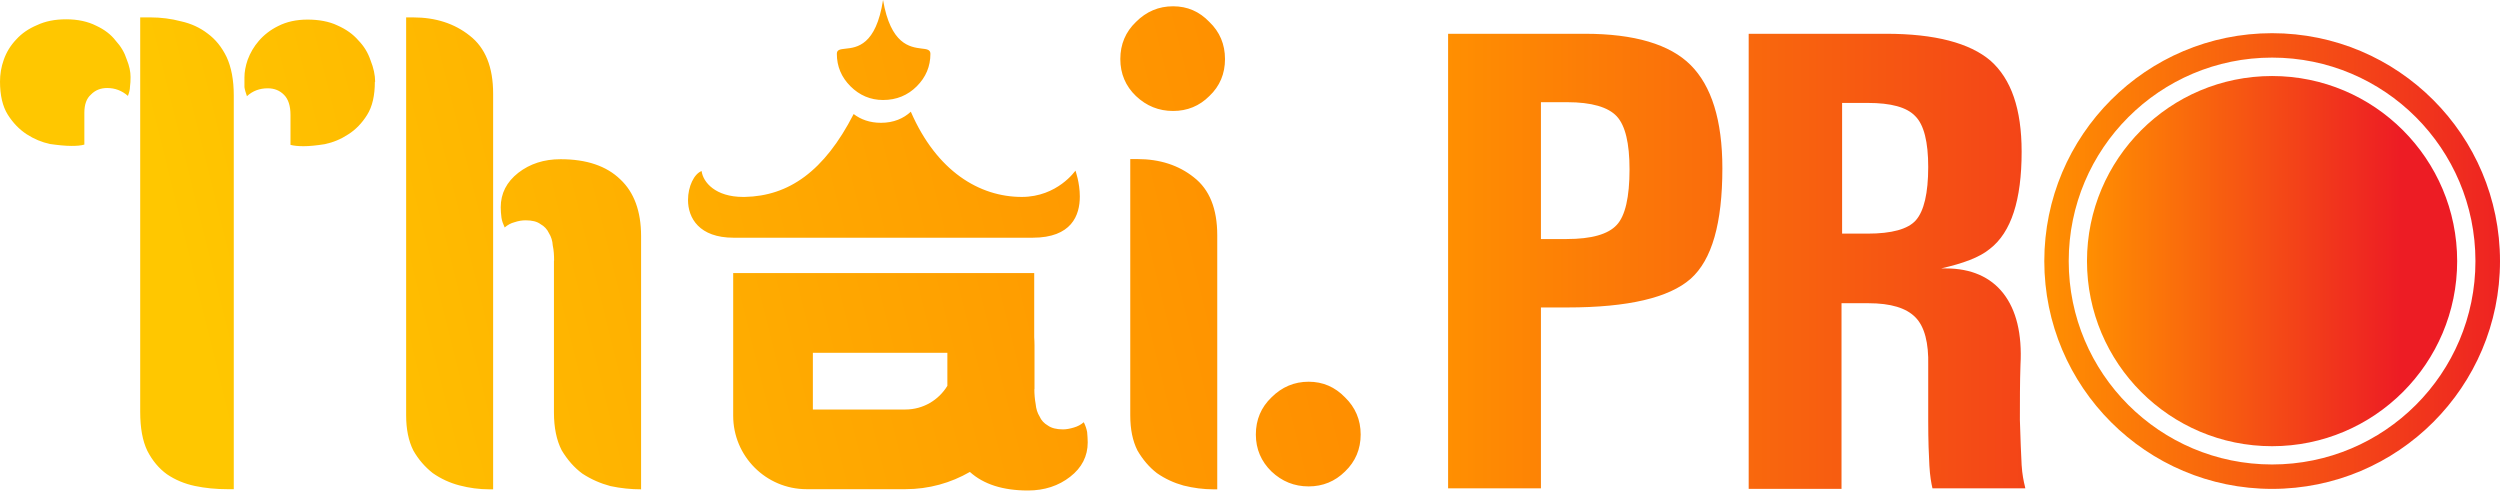 <svg width="171" height="33.553" viewBox="0 0 171 33.553" fill="none" xmlns="http://www.w3.org/2000/svg" xmlns:xlink="http://www.w3.org/1999/xlink">
	<desc>
			Created with Pixso.
	</desc>
	<defs>
		<linearGradient x1="142.76" y1="23.253" x2="164.216" y2="23.253" id="paint_linear_2_21989_0" gradientUnits="userSpaceOnUse">
			<stop stop-color="#FF8F01"/>
			<stop offset="1" stop-color="#ED1C24"/>
		</linearGradient>
		<linearGradient x1="99.064" y1="24.499" x2="160.034" y2="24.499" id="paint_linear_2_21990_0" gradientUnits="userSpaceOnUse">
			<stop stop-color="#FF8F01"/>
			<stop offset="1" stop-color="#ED1C24"/>
		</linearGradient>
		<linearGradient x1="139.85" y1="24.499" x2="172.957" y2="24.499" id="paint_linear_2_21991_0" gradientUnits="userSpaceOnUse">
			<stop stop-color="#FF8F01"/>
			<stop offset="1" stop-color="#ED1C24"/>
		</linearGradient>
		<linearGradient x1="89.49" y1="19.302" x2="17.145" y2="37.213" id="paint_linear_2_21992_0" gradientUnits="userSpaceOnUse">
			<stop stop-color="#FF8F00"/>
			<stop offset="1" stop-color="#FFC700"/>
		</linearGradient>
	</defs>
	<path d="M168.07 17.86C168.07 24.85 162.4 30.52 155.41 30.52C148.42 30.52 142.75 24.85 142.75 17.86C142.75 10.87 148.42 5.2 155.41 5.2C162.4 5.2 168.07 10.87 168.07 17.86Z" fill="url(#paint_linear_2_21989_0)" fill-opacity="1" fill-rule="evenodd"/>
	<path d="M108.41 2.31L99.05 2.31L99.05 33.4L105.4 33.4L105.4 21.03L107.2 21.03C111.38 21.03 114.17 20.36 115.64 19.07C117.1 17.77 117.81 15.27 117.81 11.51C117.81 8.21 117.06 5.87 115.64 4.45C114.22 3.03 111.79 2.31 108.41 2.31ZM136.15 4.15C134.73 2.94 132.35 2.31 129.01 2.31L119.61 2.31L119.61 33.44L125.96 33.44L125.96 20.74L127.79 20.74C129.34 20.74 130.39 21.07 131.01 21.7C131.64 22.33 131.93 23.46 131.89 25L131.89 28.76C131.89 30.14 131.93 31.14 131.97 31.85C132.01 32.56 132.1 33.06 132.18 33.4L138.53 33.4C138.52 33.36 138.52 33.33 138.51 33.29C138.42 32.93 138.32 32.46 138.28 31.81C138.24 31.1 138.2 30.06 138.16 28.72C138.16 27.42 138.16 26.17 138.2 24.96C138.32 22.83 137.91 21.2 137.03 20.07C136.15 18.94 134.81 18.36 133.1 18.36L132.77 18.36C134.27 18.02 135.4 17.61 136.11 17.02C137.57 15.89 138.28 13.68 138.28 10.38C138.28 7.45 137.57 5.41 136.15 4.15ZM107.16 16.35L105.4 16.35L105.4 6.99L107.2 6.99C108.87 6.99 110 7.33 110.58 7.95C111.17 8.58 111.46 9.79 111.46 11.59C111.46 13.47 111.17 14.77 110.58 15.39C110 16.02 108.87 16.35 107.16 16.35ZM127.75 15.98L126 15.98L126 7.04L127.75 7.04C129.34 7.04 130.43 7.33 131.01 7.95C131.6 8.54 131.89 9.71 131.89 11.42C131.89 13.22 131.6 14.43 131.05 15.06C130.51 15.68 129.38 15.98 127.75 15.98Z" fill="url(#paint_linear_2_21990_0)" fill-opacity="1" fill-rule="evenodd"/>
	<path d="M155.41 2.27C146.81 2.27 139.83 9.25 139.83 17.86C139.83 26.46 146.81 33.44 155.41 33.44C164.02 33.44 171 26.46 171 17.86C171 9.25 164.02 2.27 155.41 2.27ZM141.5 17.86C141.5 10.17 147.73 3.94 155.41 3.94C163.1 3.94 169.32 10.17 169.32 17.86C169.32 25.54 163.1 31.77 155.41 31.77C147.73 31.77 141.5 25.54 141.5 17.86Z" fill="url(#paint_linear_2_21991_0)" fill-opacity="1" fill-rule="evenodd"/>
	<path d="M57.24 3.68C57.24 3.39 57.48 3.37 57.83 3.33C58.6 3.25 59.92 3.11 60.4 0C60.92 3.05 62.25 3.22 63.03 3.32C63.39 3.36 63.64 3.39 63.64 3.68C63.64 4.54 63.33 5.28 62.71 5.9C62.09 6.52 61.32 6.84 60.4 6.84C59.54 6.84 58.79 6.52 58.17 5.9C57.55 5.28 57.24 4.54 57.24 3.68ZM76.63 4.04C76.63 3.03 76.99 2.18 77.7 1.5C78.41 0.79 79.25 0.43 80.24 0.43C81.22 0.43 82.04 0.79 82.72 1.5C83.43 2.18 83.79 3.03 83.79 4.04C83.79 5.04 83.44 5.89 82.72 6.57C82.04 7.25 81.21 7.59 80.24 7.59C79.26 7.59 78.42 7.25 77.7 6.57C76.99 5.89 76.63 5.04 76.63 4.04ZM15.99 33.46L15.55 33.46C14.78 33.46 14.04 33.39 13.33 33.24C12.62 33.09 11.98 32.82 11.42 32.44C10.88 32.05 10.43 31.52 10.08 30.84C9.75 30.16 9.59 29.27 9.59 28.18L9.59 1.19L10.3 1.19C11.01 1.19 11.71 1.28 12.39 1.46C13.07 1.61 13.68 1.89 14.21 2.3C14.74 2.69 15.17 3.22 15.5 3.9C15.82 4.59 15.99 5.46 15.99 6.53L15.99 33.46ZM27.78 1.19L28.26 1.19C29.8 1.19 31.09 1.61 32.13 2.44C33.2 3.27 33.73 4.59 33.73 6.4L33.73 33.47L33.47 33.47C32.79 33.47 32.1 33.38 31.42 33.2C30.77 33.03 30.16 32.75 29.6 32.36C29.07 31.94 28.62 31.43 28.27 30.81C27.94 30.15 27.78 29.35 27.78 28.41L27.78 1.19ZM0 5.59C0 5.08 0.08 4.58 0.26 4.08C0.44 3.57 0.72 3.11 1.11 2.7C1.49 2.28 1.96 1.96 2.53 1.72C3.1 1.45 3.76 1.32 4.53 1.32C5.31 1.32 6.01 1.47 6.58 1.76C7.14 2.02 7.59 2.36 7.91 2.78C8.27 3.17 8.52 3.6 8.67 4.07C8.85 4.51 8.93 4.91 8.93 5.27C8.93 5.51 8.92 5.72 8.89 5.94C8.89 6.11 8.84 6.32 8.75 6.56C8.34 6.2 7.87 6.02 7.33 6.02C6.88 6.02 6.51 6.17 6.22 6.47C5.92 6.73 5.77 7.15 5.77 7.71L5.77 9.89C5.53 9.96 5.24 9.98 4.89 9.98C4.47 9.98 3.98 9.93 3.42 9.85C2.86 9.73 2.33 9.51 1.82 9.18C1.32 8.85 0.89 8.41 0.53 7.84Q0 6.99 0 5.57L0 5.59ZM25.64 5.59C25.64 6.53 25.47 7.29 25.11 7.86C24.76 8.42 24.33 8.87 23.82 9.19C23.32 9.52 22.79 9.74 22.22 9.86C21.66 9.95 21.17 10 20.76 10C20.4 10 20.1 9.97 19.87 9.91L19.87 7.86C19.87 7.24 19.72 6.78 19.43 6.49C19.14 6.19 18.76 6.04 18.32 6.04C17.75 6.04 17.28 6.22 16.89 6.58C16.81 6.34 16.74 6.13 16.72 5.96L16.72 5.29C16.72 4.93 16.79 4.53 16.94 4.09C17.12 3.61 17.37 3.18 17.7 2.8C18.05 2.39 18.5 2.04 19.03 1.78C19.6 1.49 20.26 1.34 21.04 1.34C21.81 1.34 22.52 1.47 23.08 1.74C23.67 2 24.15 2.34 24.51 2.76C24.89 3.15 25.17 3.6 25.35 4.14C25.55 4.64 25.66 5.13 25.66 5.6L25.64 5.59ZM60.26 8.4C61.13 8.4 61.8 8.1 62.29 7.65L62.3 7.64C64.07 11.72 67 13.47 69.89 13.47C72.33 13.47 73.56 11.67 73.56 11.67C73.56 11.67 73.86 12.49 73.86 13.44C73.86 14.73 73.3 16.26 70.63 16.26L50.18 16.26C47.82 16.26 47.06 14.91 47.06 13.68C47.06 12.75 47.48 11.89 47.99 11.7C48.09 12.47 48.94 13.47 50.83 13.47L50.94 13.47C53.95 13.41 56.38 11.72 58.39 7.8C58.87 8.17 59.49 8.4 60.26 8.4ZM77.31 10.88L77.79 10.88C79.33 10.88 80.62 11.3 81.66 12.13C82.73 12.96 83.26 14.28 83.26 16.09L83.26 33.47L83 33.47C82.31 33.47 81.63 33.38 80.95 33.21C80.3 33.03 79.69 32.75 79.13 32.36C78.6 31.95 78.16 31.43 77.8 30.81C77.47 30.15 77.31 29.36 77.31 28.41L77.31 10.88ZM37.9 17.82C37.9 17.46 37.88 17.12 37.81 16.8C37.79 16.47 37.7 16.19 37.55 15.95C37.43 15.69 37.23 15.47 36.97 15.33C36.73 15.15 36.39 15.07 35.95 15.07C35.71 15.07 35.46 15.11 35.19 15.2C34.95 15.26 34.73 15.38 34.52 15.56C34.41 15.32 34.33 15.1 34.3 14.89C34.27 14.65 34.25 14.41 34.25 14.18C34.25 13.23 34.65 12.45 35.45 11.82C36.25 11.2 37.21 10.89 38.34 10.89C40.12 10.89 41.48 11.35 42.43 12.27C43.37 13.15 43.85 14.45 43.85 16.14L43.85 33.47C43.17 33.47 42.47 33.4 41.76 33.25C41.08 33.07 40.44 32.79 39.84 32.4C39.28 31.99 38.81 31.45 38.42 30.8C38.07 30.12 37.89 29.26 37.89 28.22L37.89 17.83L37.9 17.82ZM70.75 26.62C70.75 26.97 70.78 27.31 70.84 27.64C70.87 27.97 70.96 28.25 71.11 28.49C71.22 28.75 71.42 28.96 71.68 29.11C71.92 29.28 72.26 29.37 72.71 29.37C72.94 29.37 73.2 29.32 73.46 29.24C73.7 29.17 73.92 29.06 74.13 28.88C74.25 29.12 74.32 29.34 74.36 29.55C74.38 29.79 74.4 30.03 74.4 30.26C74.4 31.2 74 31.99 73.2 32.61C72.41 33.23 71.44 33.55 70.31 33.55C68.61 33.55 67.28 33.13 66.34 32.28C65.04 33.03 63.54 33.46 61.93 33.46L55.17 33.46C52.4 33.46 50.15 31.21 50.15 28.44L50.15 18.68L70.74 18.68L70.74 23.06C70.75 23.24 70.76 23.43 70.76 23.63L70.76 26.62L70.75 26.62ZM64.8 24.13L55.6 24.13L55.6 28.01L61.93 28.01C63.15 28.01 64.21 27.36 64.8 26.39L64.8 24.13ZM85.9 29.72C85.9 28.71 86.26 27.86 86.97 27.18C87.68 26.47 88.53 26.11 89.51 26.11C90.49 26.11 91.31 26.47 92 27.18C92.7 27.86 93.07 28.71 93.07 29.72C93.07 30.72 92.71 31.57 92 32.25C91.31 32.93 90.48 33.27 89.51 33.27C88.53 33.27 87.69 32.93 86.97 32.25C86.27 31.57 85.9 30.72 85.9 29.72Z" fill="url(#paint_linear_2_21992_0)" fill-opacity="1" fill-rule="evenodd"/>
</svg>

